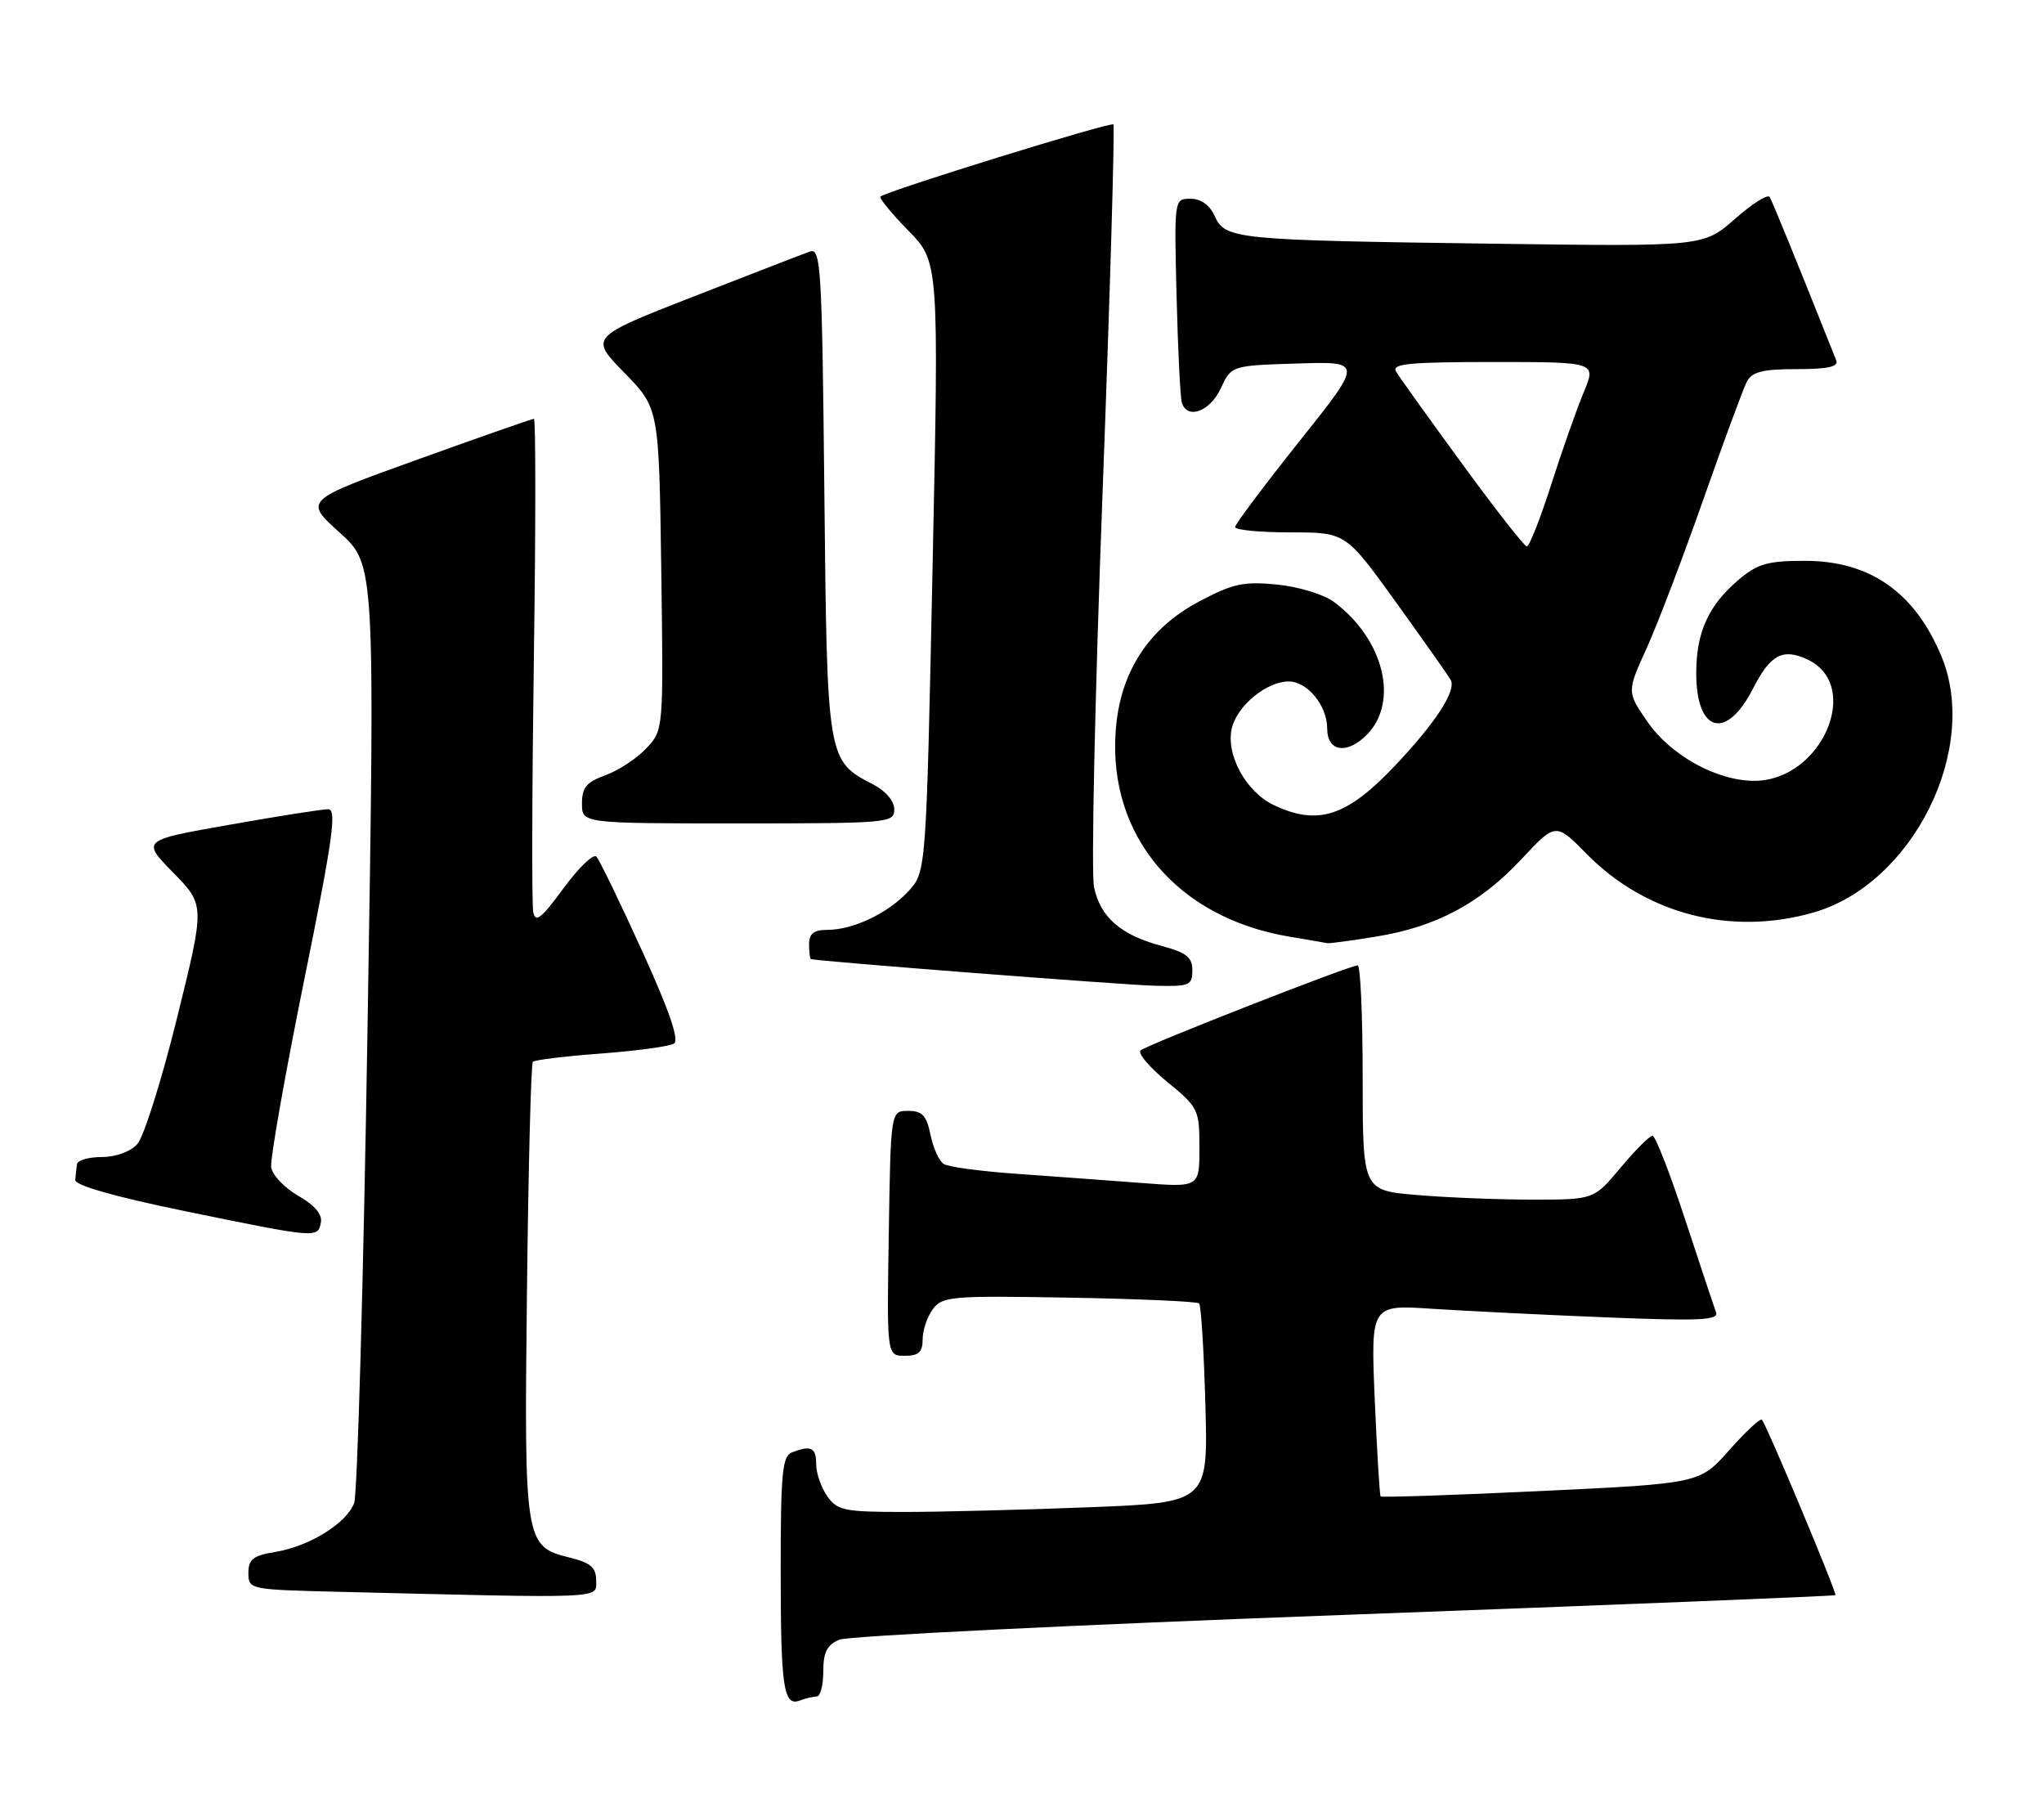 <?xml version="1.0" encoding="UTF-8" standalone="no"?>
<!DOCTYPE svg PUBLIC "-//W3C//DTD SVG 1.1//EN" "http://www.w3.org/Graphics/SVG/1.1/DTD/svg11.dtd" >
<svg xmlns="http://www.w3.org/2000/svg" xmlns:xlink="http://www.w3.org/1999/xlink" version="1.1" viewBox="0 0 288 256">
 <g >
 <path fill="currentColor"
d=" M 115.08 239.00 C 115.59 239.00 116.00 237.42 116.00 235.48 C 116.00 232.78 116.52 231.73 118.25 231.00 C 119.49 230.47 151.52 228.90 189.44 227.50 C 227.35 226.10 258.48 224.85 258.61 224.72 C 258.86 224.47 248.98 200.89 248.26 200.01 C 248.04 199.75 245.98 201.66 243.68 204.26 C 239.50 208.99 239.50 208.99 217.14 210.05 C 204.84 210.64 194.66 210.97 194.53 210.81 C 194.39 210.64 194.02 204.49 193.70 197.15 C 193.14 183.80 193.14 183.80 201.82 184.38 C 206.59 184.69 217.66 185.24 226.40 185.59 C 239.59 186.12 242.21 185.99 241.79 184.86 C 241.51 184.11 239.54 178.21 237.42 171.75 C 235.30 165.29 233.24 160.00 232.83 160.00 C 232.43 160.00 230.41 162.03 228.34 164.50 C 224.58 169.00 224.58 169.00 215.94 169.00 C 211.19 169.00 203.86 168.71 199.65 168.35 C 192.00 167.71 192.00 167.71 192.00 151.85 C 192.00 143.13 191.69 136.00 191.30 136.00 C 190.19 136.00 161.58 147.20 160.71 147.98 C 160.27 148.37 161.96 150.36 164.46 152.41 C 168.86 156.02 169.00 156.31 169.00 161.70 C 169.00 167.28 169.00 167.28 160.75 166.65 C 156.21 166.30 148.38 165.73 143.34 165.37 C 138.30 165.02 133.64 164.40 132.99 163.99 C 132.33 163.59 131.49 161.74 131.11 159.88 C 130.55 157.14 129.95 156.50 127.96 156.50 C 125.50 156.50 125.50 156.50 125.23 173.75 C 124.95 191.00 124.95 191.00 127.48 191.00 C 129.45 191.00 130.00 190.49 130.00 188.69 C 130.00 187.42 130.64 185.51 131.43 184.44 C 132.77 182.62 134.00 182.52 150.66 182.81 C 160.44 182.98 168.68 183.35 168.96 183.62 C 169.23 183.90 169.63 190.33 169.84 197.90 C 170.22 211.68 170.22 211.68 153.45 212.34 C 144.23 212.70 132.50 213.00 127.40 213.00 C 118.94 213.00 117.98 212.80 116.56 210.78 C 115.70 209.56 115.00 207.53 115.00 206.28 C 115.00 203.92 114.28 203.57 111.58 204.61 C 110.23 205.13 110.00 207.53 110.00 221.03 C 110.00 237.81 110.39 240.45 112.71 239.56 C 113.51 239.25 114.58 239.00 115.08 239.00 Z  M 84.00 222.68 C 84.00 220.83 83.24 220.16 80.27 219.43 C 73.92 217.85 73.85 217.38 74.25 181.78 C 74.45 164.33 74.82 149.84 75.08 149.58 C 75.35 149.32 79.67 148.79 84.69 148.42 C 89.72 148.04 94.34 147.41 94.96 147.02 C 95.74 146.54 94.31 142.39 90.45 133.91 C 87.34 127.08 84.46 121.13 84.03 120.68 C 83.61 120.23 81.52 122.24 79.39 125.15 C 76.25 129.43 75.44 130.06 75.13 128.47 C 74.92 127.38 74.96 111.31 75.22 92.75 C 75.49 74.19 75.49 59.00 75.23 59.00 C 74.97 59.00 67.58 61.59 58.80 64.75 C 42.83 70.50 42.83 70.50 47.84 75.01 C 52.84 79.51 52.84 79.51 51.79 144.51 C 51.22 180.25 50.36 210.51 49.90 211.75 C 48.82 214.61 43.59 217.85 38.75 218.64 C 35.66 219.15 35.00 219.67 35.00 221.60 C 35.00 223.92 35.13 223.94 47.75 224.25 C 85.67 225.18 84.00 225.25 84.00 222.68 Z  M 45.21 172.25 C 45.45 171.09 44.38 169.82 42.04 168.47 C 40.09 167.36 38.37 165.54 38.21 164.44 C 38.05 163.34 40.13 151.54 42.83 138.22 C 46.90 118.16 47.49 114.00 46.24 114.00 C 45.41 114.00 39.16 114.98 32.34 116.19 C 19.94 118.37 19.94 118.37 24.41 122.94 C 28.88 127.50 28.88 127.50 24.94 143.42 C 22.78 152.17 20.26 160.16 19.35 161.17 C 18.37 162.25 16.32 163.00 14.35 163.00 C 12.51 163.00 10.93 163.45 10.85 164.00 C 10.77 164.55 10.65 165.55 10.60 166.21 C 10.54 166.99 16.04 168.56 26.00 170.61 C 44.67 174.44 44.76 174.45 45.21 172.25 Z  M 168.00 136.71 C 168.00 134.85 167.18 134.20 163.67 133.26 C 157.92 131.72 155.06 129.24 154.15 125.00 C 153.73 123.08 154.27 98.20 155.34 69.73 C 156.41 41.26 157.10 17.77 156.87 17.53 C 156.48 17.14 125.07 26.86 124.06 27.69 C 123.82 27.88 125.58 30.03 127.96 32.46 C 132.30 36.88 132.30 36.88 131.40 79.86 C 130.50 122.84 130.50 122.84 128.00 125.55 C 125.13 128.66 120.21 131.00 116.53 131.00 C 114.67 131.00 114.00 131.53 114.00 133.00 C 114.00 134.10 114.11 135.05 114.25 135.11 C 114.90 135.40 158.14 138.75 162.75 138.87 C 167.60 138.99 168.00 138.82 168.00 136.71 Z  M 193.86 131.95 C 202.34 130.58 208.52 127.29 214.37 121.04 C 219.20 115.87 219.20 115.87 223.58 120.32 C 231.96 128.82 243.93 131.89 255.56 128.54 C 269.53 124.50 278.99 105.49 273.53 92.41 C 269.77 83.42 263.46 79.01 254.33 79.01 C 249.12 79.00 247.67 79.41 245.04 81.62 C 240.74 85.24 239.00 89.04 239.00 94.83 C 239.00 103.23 243.23 104.38 247.00 97.00 C 249.42 92.25 251.17 91.30 254.58 92.86 C 262.53 96.48 256.69 110.00 247.18 110.00 C 241.86 110.00 235.37 106.40 232.09 101.63 C 229.22 97.46 229.22 97.46 232.04 91.26 C 233.58 87.85 237.18 78.41 240.03 70.28 C 242.89 62.15 245.64 54.71 246.14 53.75 C 246.87 52.38 248.38 52.00 253.14 52.00 C 257.60 52.00 259.08 51.67 258.72 50.75 C 253.15 36.76 249.73 28.38 249.34 27.75 C 249.07 27.31 246.87 28.71 244.44 30.85 C 240.01 34.74 240.01 34.74 210.26 34.33 C 173.99 33.84 172.64 33.70 171.16 30.46 C 170.45 28.88 169.22 28.00 167.74 28.00 C 165.44 28.00 165.44 28.00 165.78 41.75 C 165.97 49.31 166.30 56.06 166.53 56.75 C 167.31 59.15 170.49 57.97 172.00 54.73 C 173.50 51.50 173.50 51.50 182.78 51.21 C 192.06 50.92 192.06 50.92 183.05 62.21 C 178.10 68.42 174.04 73.84 174.02 74.25 C 174.01 74.66 177.51 75.00 181.80 75.00 C 189.60 75.00 189.60 75.00 196.63 84.75 C 200.49 90.11 203.99 95.07 204.39 95.76 C 205.26 97.24 202.34 101.75 196.59 107.83 C 189.78 115.04 185.70 116.37 179.48 113.42 C 175.53 111.55 172.65 106.23 173.58 102.52 C 174.38 99.36 178.50 96.00 181.58 96.00 C 184.21 96.00 187.00 99.40 187.00 102.62 C 187.00 105.89 189.75 106.34 192.56 103.54 C 197.18 98.91 194.99 90.01 187.94 84.79 C 186.53 83.74 182.95 82.65 179.94 82.35 C 175.26 81.89 173.73 82.21 169.02 84.70 C 161.81 88.50 157.79 94.71 157.20 102.98 C 156.13 117.76 165.87 129.30 181.65 131.95 C 184.32 132.40 186.72 132.81 187.00 132.87 C 187.28 132.94 190.36 132.52 193.86 131.95 Z  M 126.00 114.03 C 126.00 112.84 124.80 111.43 123.01 110.50 C 116.54 107.16 116.54 107.12 116.15 69.23 C 115.83 37.81 115.66 34.91 114.15 35.43 C 113.24 35.74 105.88 38.59 97.78 41.75 C 83.07 47.50 83.07 47.50 87.96 52.50 C 92.85 57.50 92.85 57.50 93.17 80.17 C 93.49 102.85 93.49 102.85 91.07 105.42 C 89.74 106.84 87.16 108.54 85.33 109.20 C 82.64 110.17 82.00 110.94 82.00 113.20 C 82.00 116.00 82.00 116.00 104.00 116.00 C 125.24 116.00 126.00 115.93 126.00 114.03 Z  M 206.00 65.32 C 201.32 58.92 197.14 53.08 196.70 52.34 C 196.05 51.24 198.53 51.00 210.41 51.00 C 224.93 51.00 224.93 51.00 223.15 55.25 C 222.17 57.59 220.11 63.44 218.57 68.25 C 217.03 73.06 215.48 76.99 215.13 76.98 C 214.78 76.97 210.68 71.72 206.00 65.32 Z "/>
</g>
</svg>